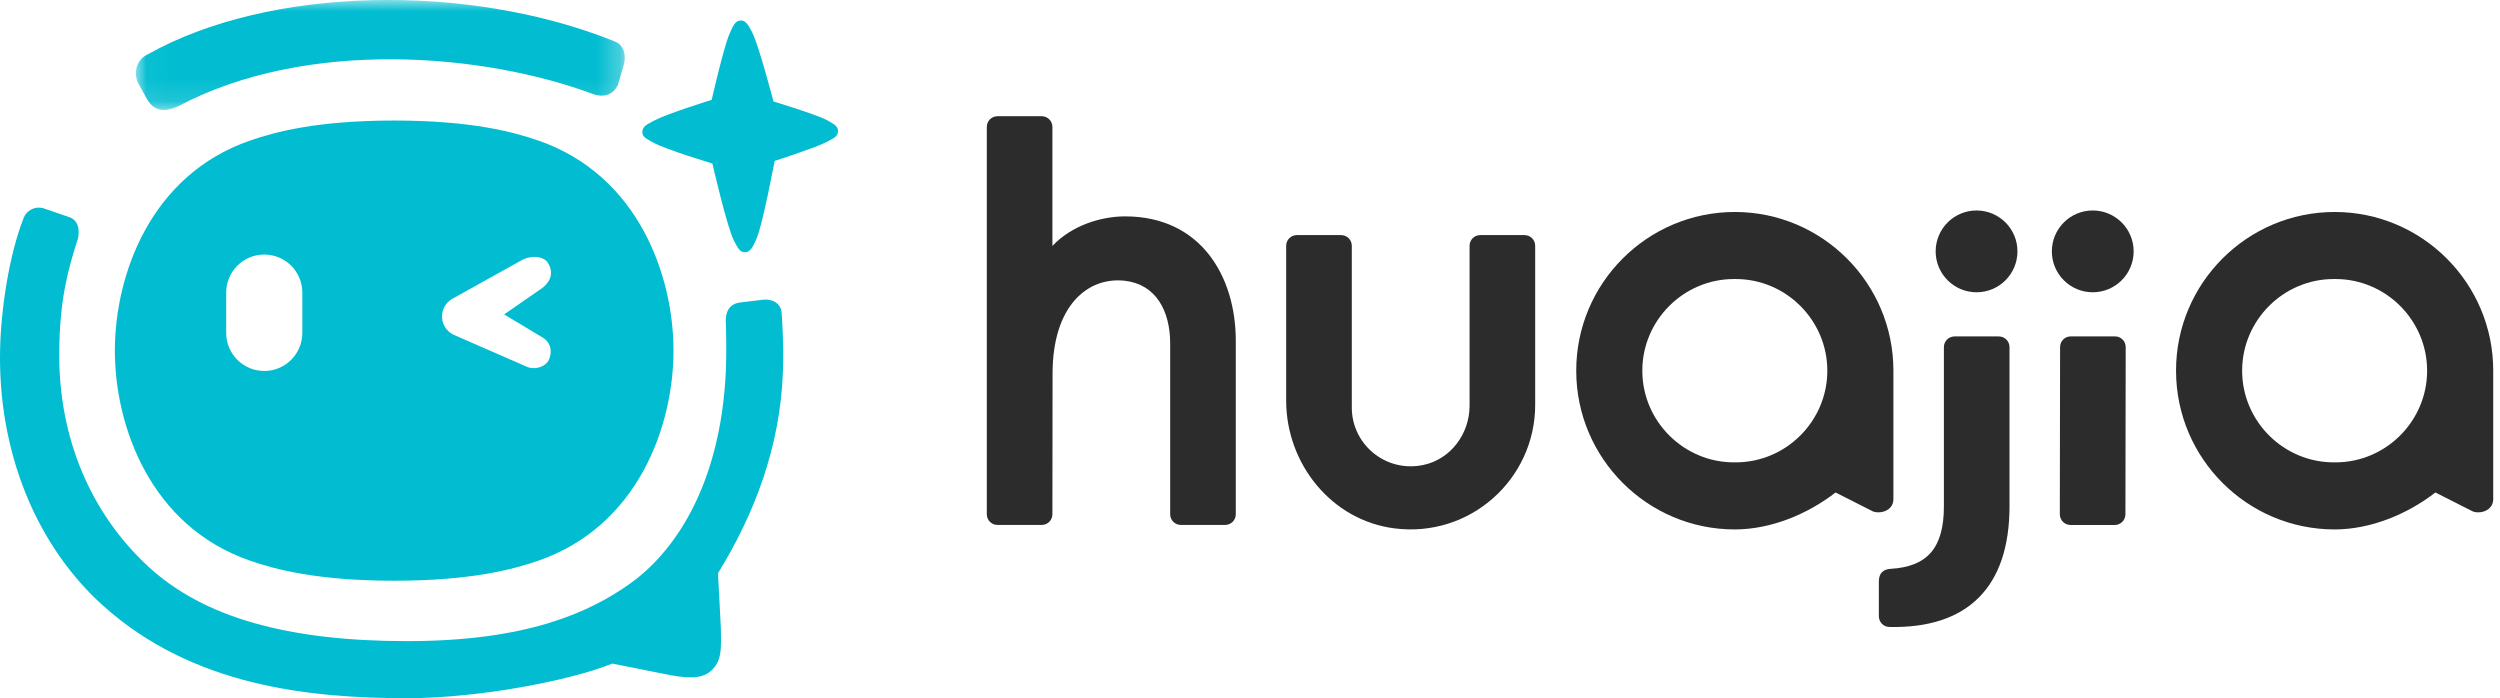 <?xml version="1.0" encoding="UTF-8"?>
<svg width="111px" height="31px" viewBox="0 0 111 31" version="1.1" xmlns="http://www.w3.org/2000/svg" xmlns:xlink="http://www.w3.org/1999/xlink">
    <!-- Generator: Sketch 52.6 (67491) - http://www.bohemiancoding.com/sketch -->
    <title>分组</title>
    <desc>Created with Sketch.</desc>
    <defs>
        <polygon id="path-1" points="0.034 0 21.74 0 21.74 4.883 0.034 4.883"></polygon>
    </defs>
    <g id="【需求】4.画师列表-copy" stroke="none" stroke-width="1" fill="none" fill-rule="evenodd">
        <g id="5.作品列表-new-copy" transform="translate(-80, -820)">
            <g id="topbar-copy-3" transform="translate(0, 805)">
                <g id="right" transform="translate(80, 11)">
                    <g id="分组" transform="translate(0, 4)">
                        <path d="M36.737,5.345 C36.286,5.093 34.342,4.505 34.342,4.505 C34.342,4.505 33.694,2.009 33.391,1.424 C33.203,1.064 33.09,0.893 32.867,0.911 C32.642,0.93 32.553,1.129 32.383,1.519 C32.129,2.108 31.599,4.433 31.599,4.433 C31.599,4.433 29.637,5.041 29.053,5.349 C28.709,5.531 28.534,5.614 28.52,5.843 C28.509,6.072 28.665,6.14 28.989,6.322 C29.564,6.643 31.63,7.26 31.63,7.26 C31.63,7.26 32.281,10.096 32.587,10.686 C32.773,11.046 32.87,11.217 33.094,11.199 C33.319,11.18 33.423,10.981 33.593,10.591 C33.864,9.968 34.394,7.145 34.394,7.145 C34.394,7.145 36.224,6.555 36.673,6.318 C37.019,6.136 37.194,6.069 37.206,5.839 C37.218,5.611 37.062,5.528 36.737,5.345" id="Fill-1" fill="#02BDD1"></path>
                        <g transform="translate(6, 0)">
                            <mask id="mask-2" fill="white">
                                <use xlink:href="#path-1"></use>
                            </mask>
                            <g id="Clip-4"></g>
                            <path d="M0.539,4.423 C0.861,4.95 1.307,4.988 1.915,4.716 C7.644,1.679 15.538,2.374 20.36,4.188 C20.76,4.323 21.217,4.247 21.438,3.761 L21.704,2.853 C21.8,2.445 21.721,1.98 21.242,1.819 C14.752,-0.78 5.912,-0.61 0.548,2.421 C0.212,2.564 -0.111,3.026 0.102,3.629 L0.539,4.423 Z" id="Fill-3" fill="#02BDD1" mask="url(#mask-2)"></path>
                        </g>
                        <path d="M33.852,13.31 L32.803,13.438 C32.339,13.528 32.179,13.906 32.233,14.428 C32.233,14.428 32.262,15.695 32.231,16.412 C31.997,21.796 29.754,24.64 27.998,25.896 C26.155,27.215 23.354,28.466 18.078,28.466 C12.802,28.466 9.036,27.425 6.575,25.146 C4.021,22.782 2.581,19.41 2.631,15.57 C2.66,13.357 2.975,12.094 3.461,10.589 C3.546,10.207 3.48,9.784 3.082,9.642 L1.923,9.246 C1.496,9.133 1.164,9.389 1.056,9.662 C0.41,11.289 0.043,13.707 0.004,15.511 C-0.095,20.053 1.599,24.238 4.621,26.931 C8.567,30.451 13.702,31 18.078,31 C21.263,31 25.36,30.21 27.182,29.463 L29.813,29.986 C30.568,30.11 31.2,30.165 31.622,29.736 C32.058,29.293 32.019,28.791 32.007,27.898 L31.879,25.453 C33.514,22.788 34.631,19.855 34.761,16.535 C34.812,15.243 34.704,13.873 34.704,13.873 C34.66,13.466 34.301,13.252 33.852,13.31" id="Fill-5" fill="#02BDD1"></path>
                        <path d="M10.043,12.992 C10.043,12.057 10.799,11.302 11.733,11.302 C12.667,11.302 13.423,12.057 13.423,12.992 L13.423,14.78 C13.423,15.714 12.667,16.471 11.733,16.471 C10.799,16.471 10.043,15.714 10.043,14.78 L10.043,12.992 Z M20.052,13.284 L23.094,11.591 C23.518,11.326 24.127,11.341 24.334,11.68 C24.588,12.102 24.457,12.497 24.075,12.789 L22.383,13.96 L24.101,14.991 C24.482,15.227 24.534,15.666 24.354,16.007 C24.21,16.277 23.794,16.418 23.449,16.309 L20.129,14.858 C19.835,14.714 19.643,14.421 19.627,14.094 C19.611,13.766 19.774,13.456 20.052,13.284 Z M11.101,24.894 C12.205,25.276 14.071,25.784 17.501,25.784 C20.933,25.784 22.798,25.276 23.902,24.894 C28.331,23.364 29.903,18.913 29.903,15.567 C29.903,12.221 28.331,7.77 23.902,6.241 C22.798,5.86 20.933,5.352 17.501,5.352 C14.071,5.352 12.205,5.86 11.101,6.241 C6.672,7.77 5.1,12.221 5.1,15.568 C5.1,18.915 6.672,23.364 11.101,24.894 Z" id="Fill-7" fill="#02BDD1"></path>
                        <path d="M88.748,14.937 L86.783,14.937 C86.521,14.937 86.309,15.149 86.309,15.411 L86.309,22.482 C86.309,24.34 85.563,25.16 83.95,25.256 C83.638,25.274 83.421,25.425 83.421,25.82 L83.421,27.36 C83.421,27.616 83.625,27.832 83.88,27.837 C87.373,27.916 89.222,26.059 89.222,22.482 L89.222,15.411 C89.222,15.149 89.01,14.937 88.748,14.937" id="Fill-9" fill="#2C2C2C"></path>
                        <path d="M93.907,14.935 L91.942,14.935 C91.68,14.935 91.468,15.147 91.468,15.408 L91.456,22.834 C91.456,23.095 91.669,23.309 91.93,23.309 L93.895,23.309 C94.157,23.309 94.368,23.097 94.369,22.835 L94.381,15.41 C94.381,15.149 94.168,14.935 93.907,14.935" id="Fill-11" fill="#2C2C2C"></path>
                        <path d="M85.943,11.161 C85.943,12.164 86.756,12.977 87.759,12.977 C88.762,12.977 89.575,12.164 89.575,11.161 C89.575,10.158 88.762,9.345 87.759,9.345 C86.756,9.345 85.943,10.158 85.943,11.161" id="Fill-13" fill="#2C2C2C"></path>
                        <path d="M91.102,11.161 C91.102,12.164 91.915,12.977 92.918,12.977 C93.921,12.977 94.734,12.164 94.734,11.161 C94.734,10.158 93.921,9.345 92.918,9.345 C91.915,9.345 91.102,10.158 91.102,11.161" id="Fill-15" fill="#2C2C2C"></path>
                        <path d="M67.688,10.438 L65.723,10.438 C65.461,10.438 65.249,10.649 65.249,10.912 L65.249,18.017 C65.249,19.262 64.408,20.395 63.189,20.646 C61.509,20.994 60.02,19.718 60.02,18.098 L60.02,10.912 C60.02,10.649 59.807,10.438 59.546,10.438 L57.58,10.438 C57.319,10.438 57.106,10.649 57.106,10.912 L57.106,17.788 C57.106,20.596 59.121,23.102 61.907,23.459 C65.277,23.892 68.162,21.267 68.162,17.98 L68.162,10.912 C68.162,10.649 67.95,10.438 67.688,10.438" id="Fill-17" fill="#2C2C2C"></path>
                        <path d="M49.957,9.607 C48.911,9.607 47.602,9.992 46.727,10.919 L46.727,5.634 C46.727,5.373 46.515,5.16 46.253,5.16 L44.288,5.16 C44.026,5.16 43.814,5.373 43.814,5.634 L43.814,22.834 C43.814,23.095 44.026,23.307 44.288,23.307 L46.253,23.307 C46.514,23.307 46.726,23.096 46.727,22.835 L46.734,16.589 C46.734,13.586 48.282,12.285 49.935,12.465 C51.31,12.617 51.956,13.785 51.956,15.253 L51.956,22.834 C51.956,23.095 52.168,23.307 52.43,23.307 L54.395,23.307 C54.657,23.307 54.869,23.095 54.869,22.834 L54.869,15.134 C54.869,12.238 53.289,9.607 49.957,9.607" id="Fill-19" fill="#2C2C2C"></path>
                        <path d="M77.063,20.529 L76.989,20.529 C74.75,20.529 72.919,18.698 72.919,16.459 C72.919,14.22 74.75,12.389 76.989,12.389 L77.063,12.389 C79.302,12.389 81.133,14.22 81.133,16.459 C81.133,18.698 79.302,20.529 77.063,20.529 M77.026,9.412 C73.144,9.412 69.985,12.57 69.985,16.453 L69.985,16.466 L69.985,16.473 C69.99,20.352 73.146,23.507 77.026,23.507 C78.629,23.507 80.266,22.825 81.499,21.866 L83.167,22.711 C83.239,22.736 83.314,22.749 83.39,22.749 C83.764,22.749 84.067,22.53 84.067,22.156 L84.067,16.453 C84.067,12.57 80.909,9.412 77.026,9.412" id="Fill-21" fill="#2C2C2C"></path>
                        <path d="M103.695,20.529 L103.62,20.529 C101.382,20.529 99.551,18.698 99.551,16.459 C99.551,14.22 101.382,12.389 103.62,12.389 L103.695,12.389 C105.933,12.389 107.764,14.22 107.764,16.459 C107.764,18.698 105.933,20.529 103.695,20.529 M103.658,9.412 C99.775,9.412 96.616,12.57 96.616,16.453 L96.616,16.466 L96.616,16.473 L96.617,16.473 C96.621,20.352 99.778,23.507 103.658,23.507 C105.26,23.507 106.898,22.825 108.131,21.866 L109.799,22.711 C109.871,22.736 109.946,22.749 110.022,22.749 C110.395,22.749 110.699,22.53 110.699,22.156 L110.699,16.453 C110.699,12.57 107.54,9.412 103.658,9.412" id="Fill-23" fill="#2C2C2C"></path>
                    </g>
                </g>
            </g>
        </g>
    </g>
</svg>